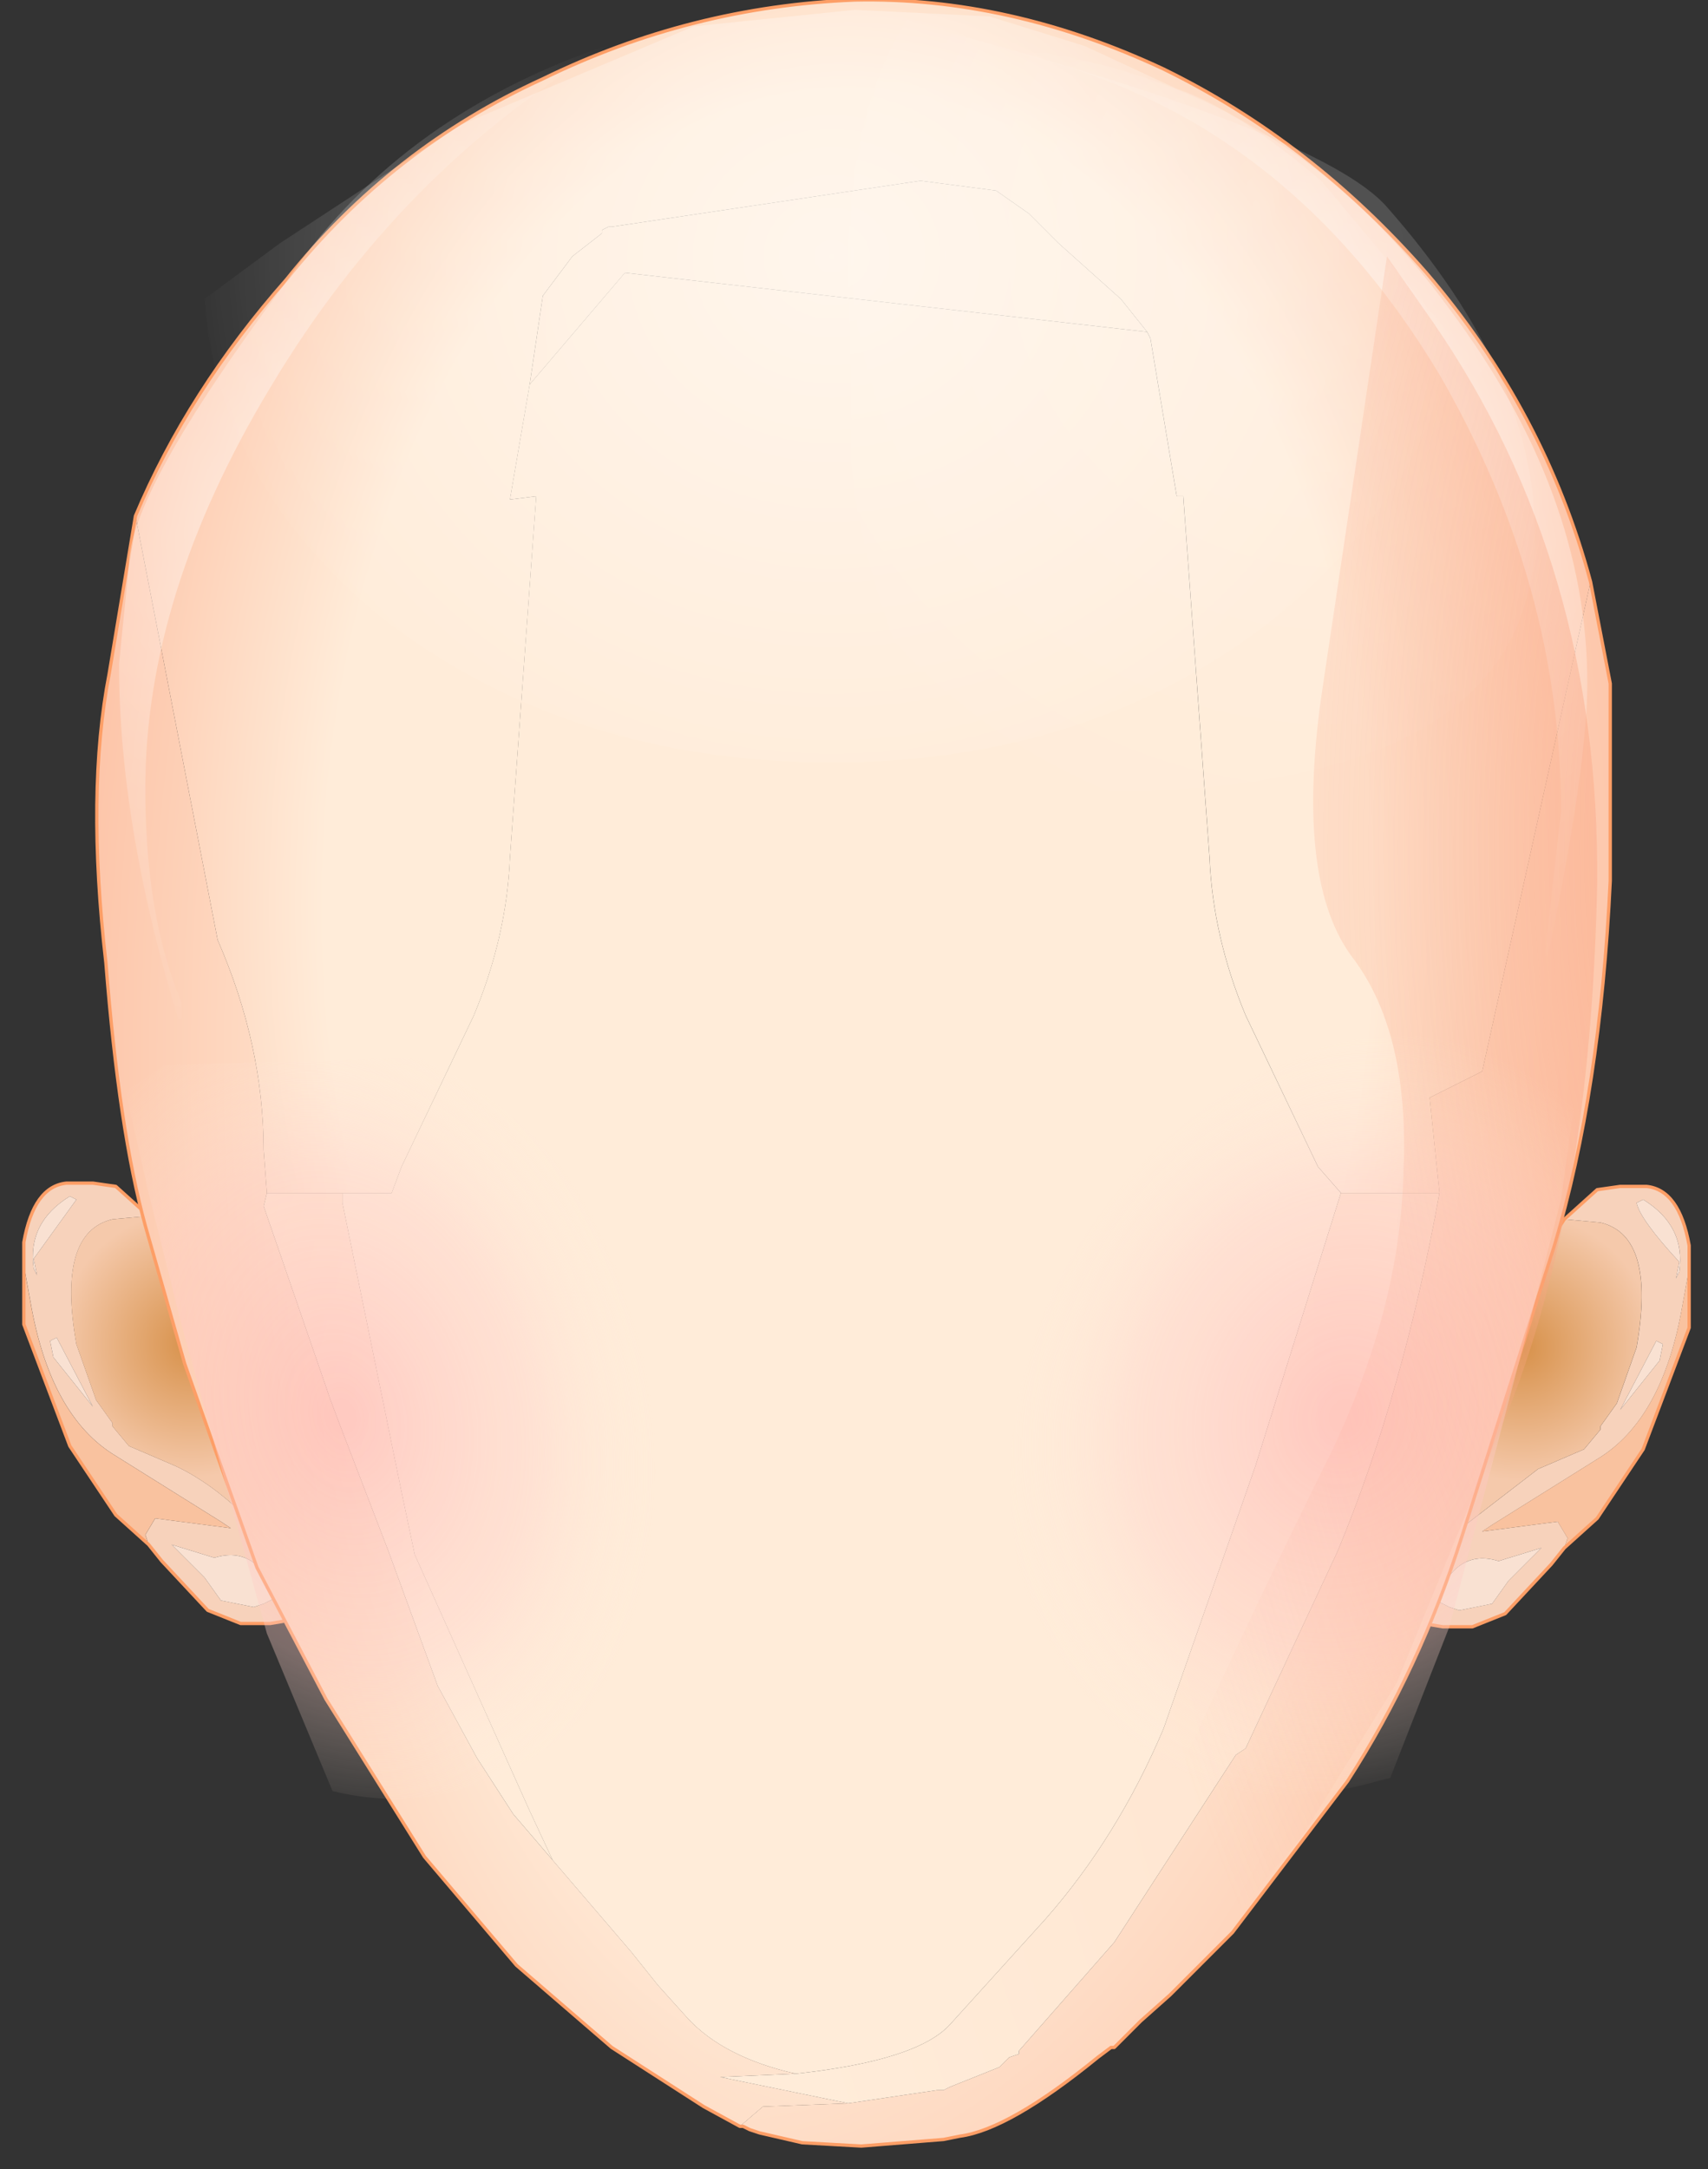 <svg width="26" height="33" xmlns="http://www.w3.org/2000/svg"><rect width="100%" height="100%" fill="#333333" stroke="none"/><defs><radialGradient fy="0" fx="0" r="819.2" cy="0" cx="0" spreadMethod="pad" gradientTransform="matrix(.004 0 0 .004 23.162 20.5)" gradientUnits="userSpaceOnUse" id="a"><stop stop-color="#d7914a" offset="0"/><stop stop-color="#f5c9ab" offset=".62"/></radialGradient><radialGradient fy="0" fx="0" r="819.2" cy="0" cx="0" spreadMethod="pad" gradientTransform="matrix(-.004 0 0 .004 2.912 20.45)" gradientUnits="userSpaceOnUse" id="b"><stop stop-color="#d7914a" offset="0"/><stop stop-color="#f5c9ab" offset=".62"/></radialGradient><radialGradient fy="0" fx="0" r="819.2" cy="0" cx="0" spreadMethod="pad" gradientTransform="matrix(.018 0 0 .028 12.912 13.8)" gradientUnits="userSpaceOnUse" id="c"><stop stop-color="#ffecd9" offset=".541"/><stop stop-color="#fba784" offset="1"/></radialGradient><radialGradient fy="0" fx="0" r="819.2" cy="0" cx="0" spreadMethod="pad" gradientTransform="matrix(.019 0 0 .037 12.962 16.2)" gradientUnits="userSpaceOnUse" id="d"><stop stop-color="#ffecd9" offset=".439"/><stop stop-color="#fba784" offset="1"/></radialGradient><radialGradient fy="0" fx="0" r="819.2" cy="0" cx="0" spreadMethod="pad" gradientTransform="matrix(.023 0 0 .039 10.813 14.75)" gradientUnits="userSpaceOnUse" id="e"><stop stop-color="#ffecd9" offset=".439"/><stop stop-color="#fba784" offset="1"/></radialGradient><radialGradient fy="0" fx="3" r="819.2" cy="0" cx="0" spreadMethod="pad" gradientTransform="matrix(.01 0 0 .032 .363 7.6)" gradientUnits="userSpaceOnUse" id="f"><stop stop-color="#ffd7bd" offset="0"/><stop stop-color="#ffecd9" offset="1"/></radialGradient><radialGradient fy="0" fx="3" r="819.2" cy="0" cx="0" spreadMethod="pad" gradientTransform="matrix(.026 0 0 .037 31.862 19.7)" gradientUnits="userSpaceOnUse" id="g"><stop stop-color="#fedbc4" offset="0"/><stop stop-color="#ffecd9" offset="1"/></radialGradient><radialGradient fy="0" fx="0" r="819.2" cy="0" cx="0" spreadMethod="pad" gradientTransform="matrix(.012 0 0 .012 20.263 3.7)" gradientUnits="userSpaceOnUse" id="h"><stop stop-opacity=".161" stop-color="#fff" offset="0"/><stop stop-opacity="0" stop-color="#fff" offset="1"/></radialGradient><radialGradient fy="0" fx="0" r="819.2" cy="0" cx="0" spreadMethod="pad" gradientTransform="matrix(.01 0 0 .01 19.763 7.7)" gradientUnits="userSpaceOnUse" id="i"><stop stop-opacity=".643" stop-color="#fff" offset="0"/><stop stop-opacity="0" stop-color="#fff" offset="1"/></radialGradient><radialGradient fy="0" fx="0" r="819.2" cy="0" cx="0" spreadMethod="pad" gradientTransform="matrix(.011 0 0 .01 5.512 8.1)" gradientUnits="userSpaceOnUse" id="j"><stop stop-opacity=".502" stop-color="#fff" offset="0"/><stop stop-opacity="0" stop-color="#fff" offset="1"/></radialGradient><radialGradient fy="0" fx="0" r="819.2" cy="0" cx="0" spreadMethod="pad" gradientTransform="matrix(.012 0 0 .011 12.662 3.9)" gradientUnits="userSpaceOnUse" id="k"><stop stop-opacity=".502" stop-color="#fff" offset="0"/><stop stop-opacity="0" stop-color="#fff" offset="1"/></radialGradient><radialGradient fy="0" fx="0" r="819.2" cy="0" cx="0" spreadMethod="pad" gradientTransform="matrix(.017 0 0 .032 29.813 12.9)" gradientUnits="userSpaceOnUse" id="l"><stop stop-opacity=".702" stop-color="#faa684" offset=".016"/><stop stop-opacity="0" stop-color="#faa684" offset="1"/></radialGradient><radialGradient fy="0" fx="0" r="819.2" cy="0" cx="0" spreadMethod="pad" gradientTransform="matrix(.005 .004 -.004 .006 20.462 21.55)" gradientUnits="userSpaceOnUse" id="m"><stop stop-opacity=".541" stop-color="#ffb2b2" offset=".039"/><stop stop-opacity=".365" stop-color="#ffd0c9" offset=".616"/><stop stop-opacity="0" stop-color="#ffeddb" offset="1"/></radialGradient><radialGradient fy="0" fx="0" r="819.2" cy="0" cx="0" spreadMethod="pad" gradientTransform="matrix(-.005 .003 .003 .007 5.212 21.55)" gradientUnits="userSpaceOnUse" id="n"><stop stop-opacity=".541" stop-color="#ffb2b2" offset=".039"/><stop stop-opacity=".365" stop-color="#ffd0c9" offset=".616"/><stop stop-opacity="0" stop-color="#ffeddb" offset="1"/></radialGradient></defs><path fill="none" d="M-1-1h582v402H-1z"/><g><path fill="#f7d2bb" d="M23.813 23.55l-.2.25-.7.75-.5.2h-.45l-.3-.05-.1-.2q-.1-.2.1-.8l.5-.3-.05-.05 1.3-1 .7-.3.25-.3v-.05l.25-.35.3-.85q.3-1.7-.55-1.9l-.55-.05.5-.45.35-.05h.4q.5.05.65.9v.35l-.1.55q-.3 1.75-1.3 2.35l-1.6 1-.15.1 1.15-.15.15.25-.05.15m1.1-5.25q.05.25.65.9l-.05.25.05-.1q.1-.7-.55-1.1l-.1.05m.3 2.1l-.55 1.05.6-.75.05-.25-.1-.05m-2.4 3.35q-.65-.2-.95.6l.2.1.15.05.5-.1.25-.35.5-.5-.65.2"/><path fill="#f9c29f" d="M23.862 23.4l-.15-.25-1.15.15.15-.1 1.6-1q1-.6 1.3-2.35l.1-.55v.9l-.7 1.85-.7 1.05-.5.45.05-.15"/><path fill="#f9e1d2" d="M25.013 18.25q.65.4.55 1.1l-.05.1.05-.25q-.6-.65-.65-.9l.1-.05m.3 2.2l-.05.25-.6.75.55-1.05.1.05m-1.85 3.1l-.5.5-.25.35-.5.1-.15-.05-.2-.1q.3-.8.95-.6l.65-.2"/><path fill="url(#a)" d="M21.662 23.7l.25-.8.55-1.35.6-1.55q.25-.7.75-1.45l.55.05q.85.2.55 1.9l-.3.85-.25.35v.05l-.25.3-.7.3-1.3 1 .05.05-.5.3"/><path stroke="#fd9e66" stroke-miterlimit="3" stroke-linejoin="round" stroke-linecap="round" stroke-width=".05" fill="none" d="M23.813 18.55l.5-.45.35-.05h.4q.5.05.65.9v1.25l-.7 1.85-.7 1.05-.5.45-.2.25-.7.75-.5.2h-.45l-.3-.05-.1-.2q-.1-.2.1-.8l.25-.8.55-1.35.6-1.55q.25-.7.75-1.45z"/><path fill="#f7d2bb" d="M2.263 23.5l.2.25.7.75.5.2h.45l.3-.05.1-.2q.1-.2-.1-.8l-.5-.3.05-.05q-.65-.7-1.3-1l-.7-.3-.25-.3v-.05l-.25-.35-.3-.85q-.3-1.7.55-1.9l.55-.05-.5-.45-.35-.05h-.4q-.5.05-.65.9v.35l.1.55q.3 1.75 1.3 2.35l1.6 1 .15.1-1.15-.15-.15.25.05.15m-1.1-5.25l-.65.9.05.25-.05-.1q-.1-.7.55-1.1l.1.05m-.3 2.1l.55 1.05-.6-.75-.05-.25.1-.05m2.4 3.35q.65-.2.95.6l-.2.1-.15.05-.5-.1-.25-.35-.5-.5.65.2"/><path fill="#f9c29f" d="M2.212 23.35l.15-.25 1.15.15-.15-.1-1.6-1q-1-.6-1.3-2.35l-.1-.55v.9l.7 1.85.7 1.05.5.45-.05-.15"/><path fill="#f9e1d2" d="M1.063 18.2q-.65.4-.55 1.1l.05.1-.05-.25.65-.9-.1-.05m-.3 2.2l.05.25.6.75-.55-1.05-.1.05m1.85 3.1l.5.5.25.35.5.1.15-.05.2-.1q-.3-.8-.95-.6l-.65-.2"/><path fill="url(#b)" d="M4.412 23.65l-.25-.8-.55-1.35-.6-1.55q-.25-.7-.75-1.45l-.55.05q-.85.2-.55 1.9l.3.85.25.35v.05l.25.3.7.3q.65.3 1.3 1l-.05.05.5.3"/><path stroke="#fd9e66" stroke-miterlimit="3" stroke-linejoin="round" stroke-linecap="round" stroke-width=".05" fill="none" d="M2.263 18.5l-.5-.45-.35-.05h-.4q-.5.05-.65.9v1.25l.7 1.85.7 1.05.5.45.2.25.7.75.5.2h.45l.3-.05.1-.2q.1-.2-.1-.8l-.25-.8-.55-1.35-.6-1.55q-.25-.7-.75-1.45z"/><path fill="#ffecd9" d="M8.412 28.3l-.35-.75-1.75-3.9-.2-.95-.9-4.4v-.15h.75l.15-.4 1.1-2.3q.5-1.2.55-2.4l.4-5.5-.4.05.3-1.75 1.45-1.7 7.95.9.05.1.4 2.4h.1l.4 5.5q.05 1.2.55 2.4l1.1 2.3.35.4-1.3 4.15-1.4 4q-.7 1.65-1.8 2.9l-1.45 1.6q-.5.55-2.35.75-1.1-.25-1.65-.85l-.45-.5-.4-.5-1.2-1.4"/><path fill="url(#c)" d="M22.563 16.3l-.8.4.15 1.45h-1.5l-.35-.4-1.1-2.3q-.5-1.2-.55-2.4l-.4-5.5h-.1l-.4-2.4-.05-.1-.4-.5-.95-.85-.45-.45-.5-.35-1.15-.15-4.7.7h-.05l-.1.05v.05l-.45.35-.45.6-.2 1.35-.3 1.75.4-.05-.4 5.5q-.05 1.2-.55 2.4l-1.1 2.3-.15.4h-1.9l-.05-.65q0-1.6-.7-3.2l-1.25-6.45q.8-1.9 2.3-3.6 1.6-2 3.9-3.05 2.25-1.1 4.75-1.2 2.35-.05 4.7 1.05 2.25 1.1 4 3.1 1.8 2.1 2.5 4.7l-1.65 7.45"/><path fill="url(#d)" d="M11.613 32.05l-.35.3-.55-.3-1.4-.9-1.45-1.25-1.4-1.65-1.5-2.4-1.05-2-1.1-3.1-.6-2.1q-.4-1.45-.6-4-.3-2.6.05-4.4l.4-2.4 1.25 6.45q.7 1.6.7 3.2l.05.65-.05.2.95 2.75.05.15.15.4.75 1.95.75 2.05.6 1.1.55.85.6.7 1.2 1.4.4.5.45.5q.55.6 1.65.85l-1.15.05 1.95.4-1.3.05"/><path fill="url(#e)" d="M12.912 32l1.35-.2h.1l.1-.05.75-.3.05-.05.1-.1.15-.05v-.05l1.45-1.65 1.85-2.85.15-.1 1.4-3q1-2.4 1.55-5.45l-.15-1.45.8-.4 1.65-7.45.3 1.55v3q-.15 3.2-.85 5.55l-1.4 4.4q-.65 2.05-1.75 3.75l-1.75 2.3-.7.7-.25.25-.45.4-.4.4h-.05l-.2.15q-1.35 1.1-2.1 1.2l-.25.05-1.25.1-.9-.05-.65-.15-.15-.05-.1-.05h-.05l.35-.3 1.3-.05"/><path fill="url(#f)" d="M4.063 18.15h1.15v.15l.9 4.4.2.95 1.75 3.9.35.75-.6-.7-.55-.85-.6-1.1-.75-2.05-.75-1.95-.15-.4-.05-.15-.95-2.75.05-.2m5.45-14l-1.45 1.7.2-1.35.45-.6.45-.35V3.5l.1-.05h.05l4.7-.7 1.15.15.5.35.45.45.95.85.4.5-7.95-.9"/><path fill="url(#g)" d="M20.362 23.6l-1.4 3-.15.1-1.85 2.85-1.45 1.65v.05l-.15.05-.1.1-.05.05-.75.3-.1.05h-.1l-1.35.2-1.95-.4 1.15-.05q1.85-.2 2.35-.75l1.45-1.6q1.1-1.25 1.8-2.9l1.4-4 1.3-4.15h1.5q-.55 3.05-1.55 5.45"/><path stroke="#fd9e66" stroke-miterlimit="3" stroke-linejoin="round" stroke-linecap="round" stroke-width=".05" fill="none" d="M24.212 8.85q-.7-2.6-2.5-4.7-1.75-2-4-3.1-2.35-1.1-4.7-1.05-2.5.1-4.75 1.2-2.3 1.05-3.9 3.05-1.5 1.7-2.3 3.6m22.15 1l.3 1.55v3q-.15 3.2-.85 5.55l-1.4 4.4q-.65 2.05-1.75 3.75l-1.75 2.3-.7.7-.25.25-.45.4-.4.4h-.05l-.2.15q-1.35 1.1-2.1 1.2l-.25.05-1.25.1-.9-.05-.65-.15-.15-.05-.1-.05h-.05l-.55-.3-1.4-.9-1.45-1.25-1.4-1.65-1.5-2.4-1.05-2-1.1-3.1-.6-2.1q-.4-1.45-.6-4-.3-2.6.05-4.4l.4-2.4"/><path fill="url(#h)" d="M12.963 6.45l-.05-2.4q0-2.35.9-3.75l.1.05q6.2 1.65 7.2 2.8 2.25 2.55 2.25 4.95 0 3.95-6.7 3.95l-1.9-.3q-.65-.5-1.25-2.25-.65-1.95-.55-3.05"/><path fill="url(#i)" d="M23.513 14.55l.25-2.2q0-3.45-1.85-6.65-2.4-4-6.5-4.9h.45q3.8.6 6.2 3.9 2.1 2.8 2.1 5.7 0 1.25-.6 4.15h-.05"/><path fill="url(#j)" d="M4.112 5.9q-1.9 3.15-1.9 6.1 0 1.95.55 3.25v.25h-.05q-.9-2.95-.9-5.4l.15-1.5q0-1.1 2.35-4.25 1.7-2.55 4.9-3.65h.05q-3.15 1.85-5.15 5.2"/><path fill="url(#k)" d="M22.162 5.2q-.55 2.4-2.75 4.2-2.8 2.2-6.75 2.2-4 0-6.85-2.2-2.5-2.05-2.7-4.85l1.15-.85 2.75-1.8 3.55-1.5 2.45-.25 2.05.1 1.45.45 1.4.65q.9.3 2.2 1.4l2.05 2.45"/><path fill="url(#l)" d="M24.313 13.45q-.1 4.85-1.35 8l-1.7 4.15-1.45 2.35-2.35 2.75q-1.4 1.4-2.6 1.8l2.95-5.25q1.35-2.95 2.45-5.15 1.05-2.2 1.1-4.25.1-2.1-.75-3.25-.9-1.15-.5-4l1-6.7.7 1q2.55 3.7 2.5 8.55"/><path fill="url(#m)" d="M23.763 18.25l-.45 1.75-1.25 4.75-.9 2.3-.2.05q-2.1.6-3.7-.5-1.7-1.2-1.85-3.45-.2-2.35 1.1-4.35 1.4-2.1 3.55-2.85 2.1-.6 3.7.7l.2.15-.2 1.45"/><path fill="url(#n)" d="M6.412 16.1q2 .9 3.1 3.2 1.1 2.2.65 4.45-.5 2.2-2.35 3.15-1.3.7-2.75.35l-1-2.4-1.3-4.7-.5-2-.35-1.55.6-.4 3.9-.1"/></g></svg>